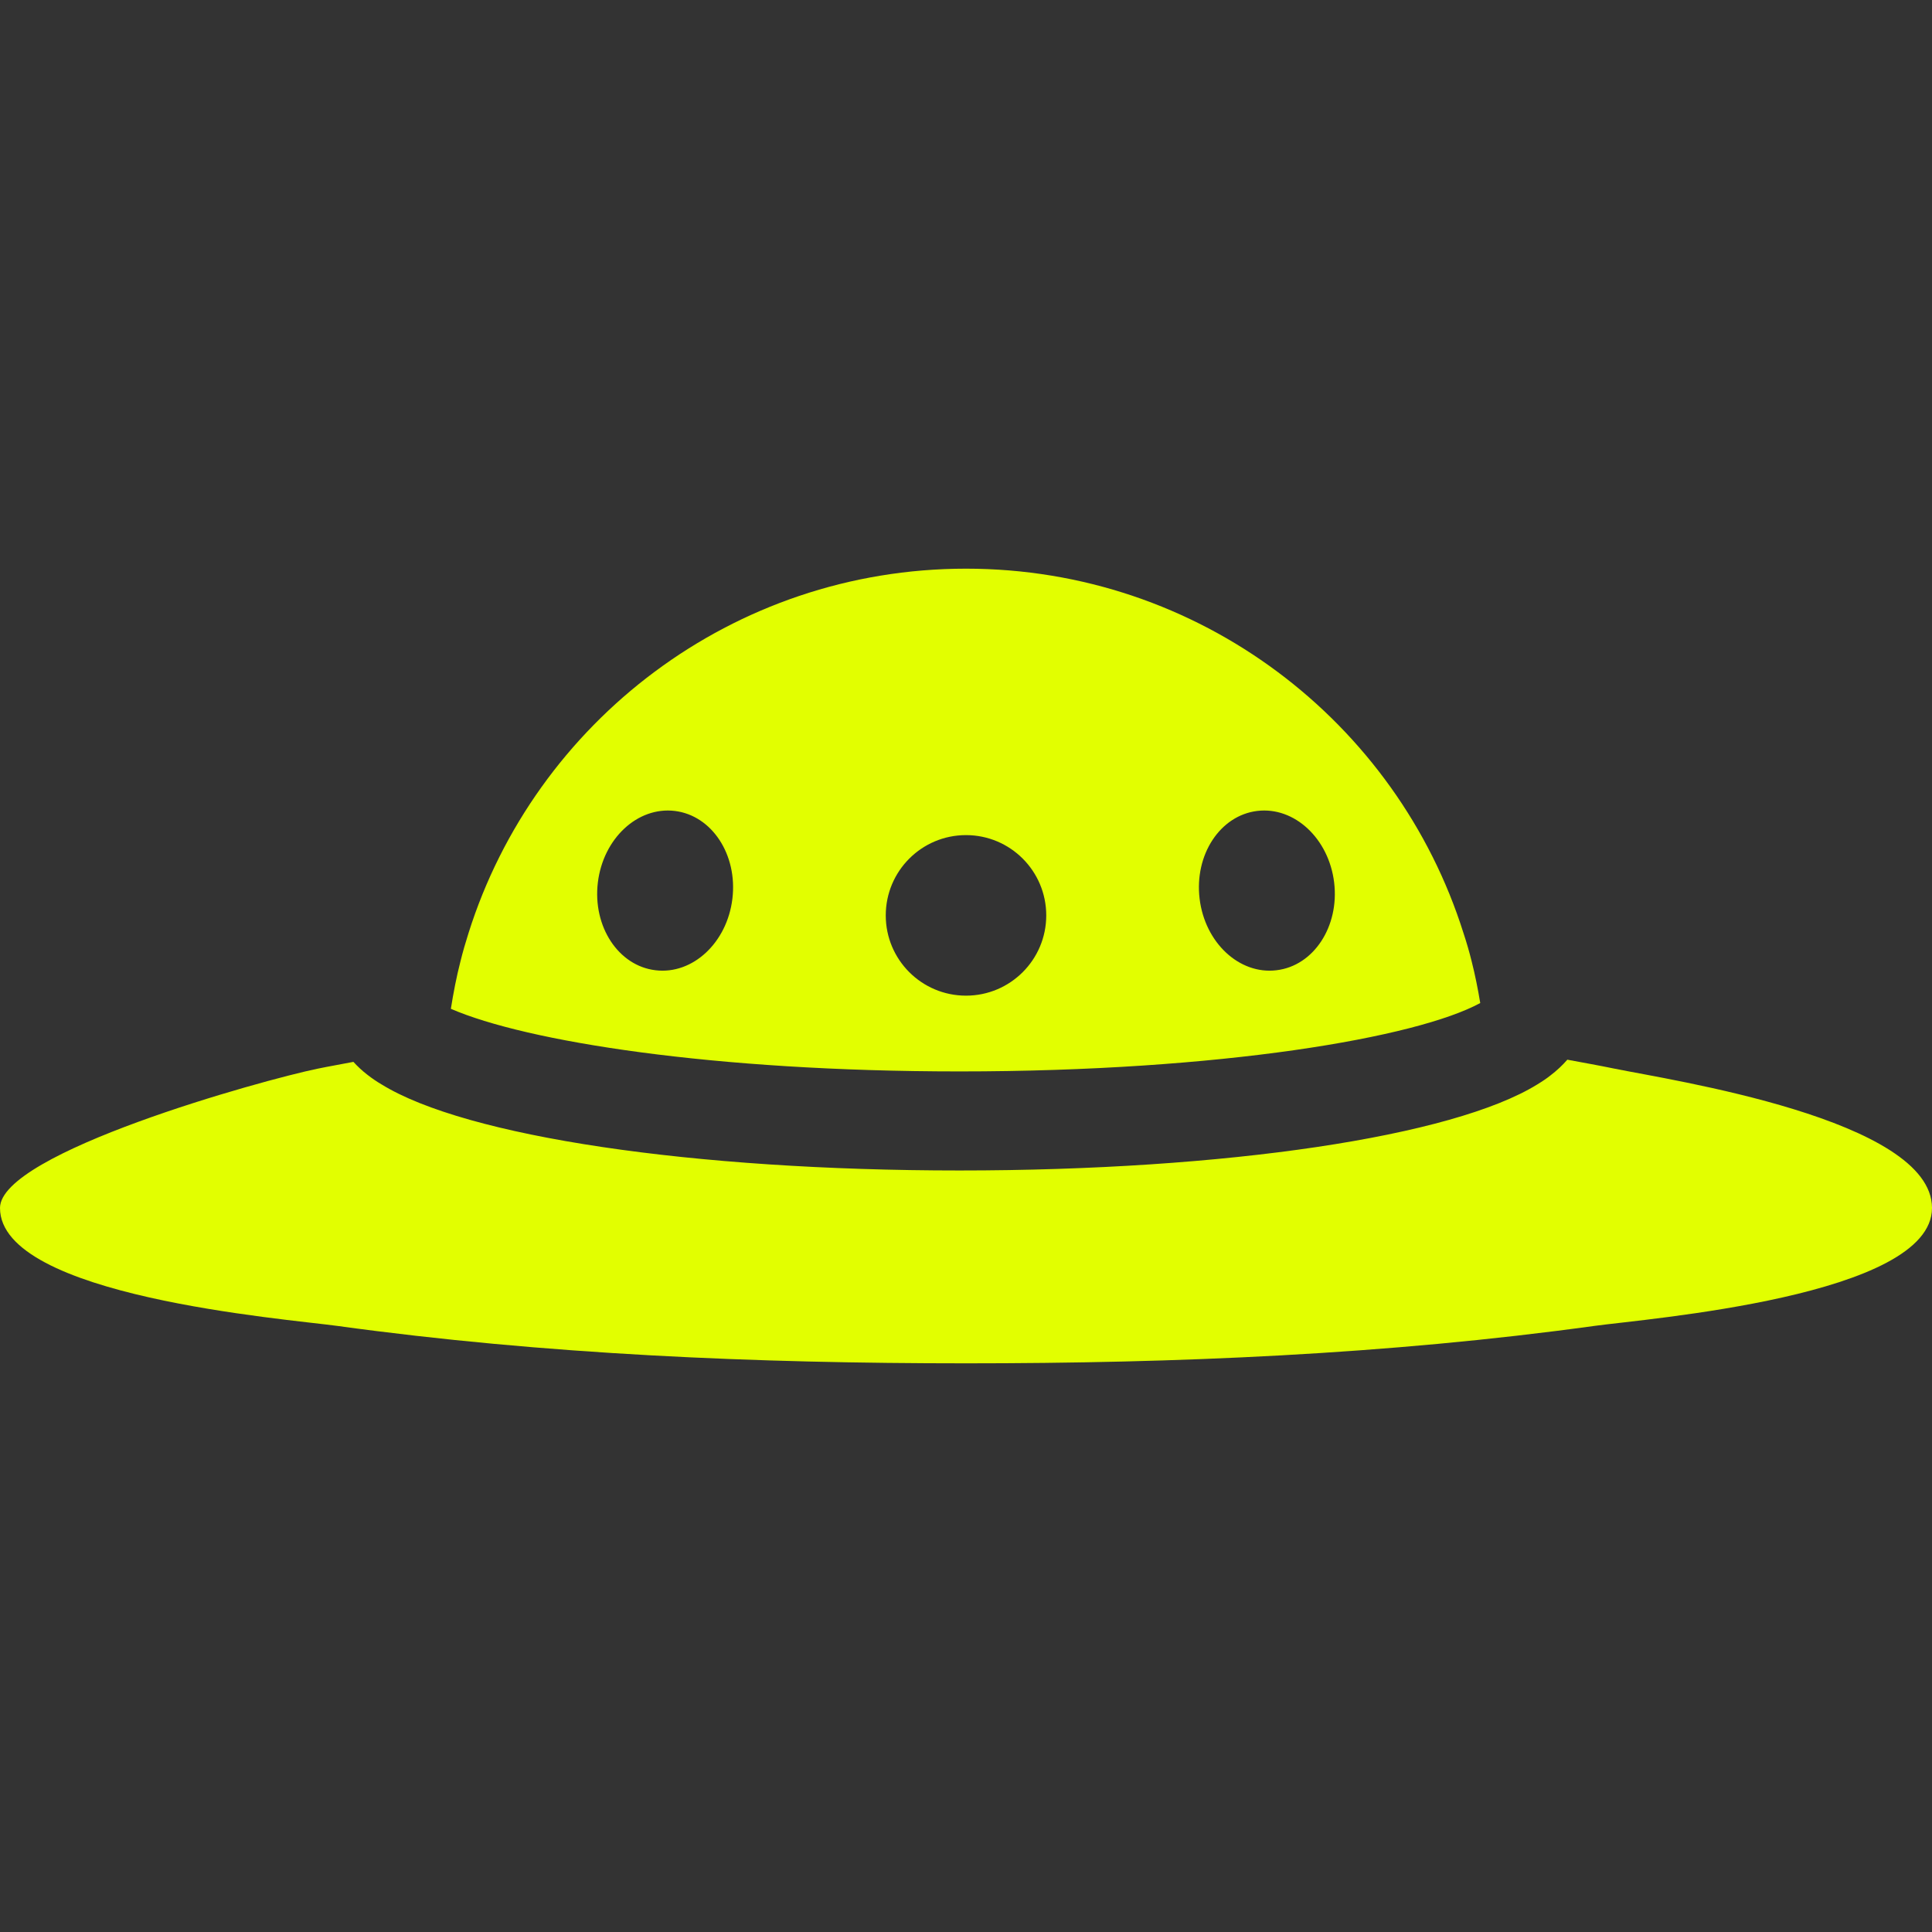 <!--?xml version="1.0" encoding="utf-8"?-->
<!-- Generator: Adobe Illustrator 15.1.0, SVG Export Plug-In . SVG Version: 6.00 Build 0)  -->

<svg version="1.1" id="_x32_" xmlns="http://www.w3.org/2000/svg" xmlns:xlink="http://www.w3.org/1999/xlink" x="0px" y="0px" width="512px" height="512px" viewBox="0 0 512 512" style="width: 32px; height: 32px; opacity: 1;" xml:space="preserve">
<rect x="0" y="0" width="512" height="512" fill="#333333" stroke="none"/>
<style type="text/css">

	.st0{fill:#4B4B4B;}

</style>
<g>
	<path class="st0" d="M427.859,283.203c-4.156-0.859-8.328-1.594-12.5-2.375c-1.234,1.422-2.703,2.828-4.531,4.219
		c-0.797,0.641-1.969,1.453-3.438,2.344c-22.359,13.828-82.484,22.797-153.125,22.797s-130.797-8.969-153.203-22.844
		c-1.234-0.719-2.516-1.594-3.672-2.5c-1.469-1.125-2.672-2.281-3.734-3.438c-3.172,0.625-6.344,1.156-9.5,1.813
		C69.547,286.219,0,305.5,0,320.125c0,23.438,75.641,29.359,89.469,31.266c55.078,7.578,110.969,9.906,166.531,9.906
		s111.469-2.313,166.563-9.922c13.813-1.906,89.438-7.828,89.438-31.25C512,296.609,442.469,286.203,427.859,283.203z" style="fill: rgb(226, 255, 0);"></path>
	<path class="st0" d="M254.266,283.938c69.453,0,121.234-9,138.016-18.125c-0.625-3.734-1.359-7.438-2.281-11.063
		c-0.625-2.531-1.344-5-2.156-7.453c-17.625-55.984-70-96.594-131.844-96.594c-61.797,0-114.219,40.609-131.844,96.594
		c-0.781,2.453-1.5,4.922-2.125,7.453c-1.063,4.125-1.875,8.344-2.547,12.594C139.391,276,189.031,283.938,254.266,283.938z
		 M333.188,214.906c9.844-1.188,18.969,7.313,20.375,18.969s-5.438,22.094-15.281,23.25c-9.844,1.203-18.969-7.297-20.375-18.953
		C316.5,226.5,323.344,216.094,333.188,214.906z M256,221.313c11.75,0,21.266,9.531,21.266,21.281
		c0,11.734-9.516,21.266-21.266,21.266s-21.266-9.531-21.266-21.266C234.734,230.844,244.25,221.313,256,221.313z M158.438,233.875
		c1.406-11.656,10.516-20.156,20.375-18.969c9.844,1.188,16.688,11.594,15.281,23.266c-1.406,11.656-10.531,20.156-20.375,18.953
		C163.875,255.969,157.031,245.531,158.438,233.875z" style="fill: rgb(226, 255, 0);"></path>
</g>
</svg>
